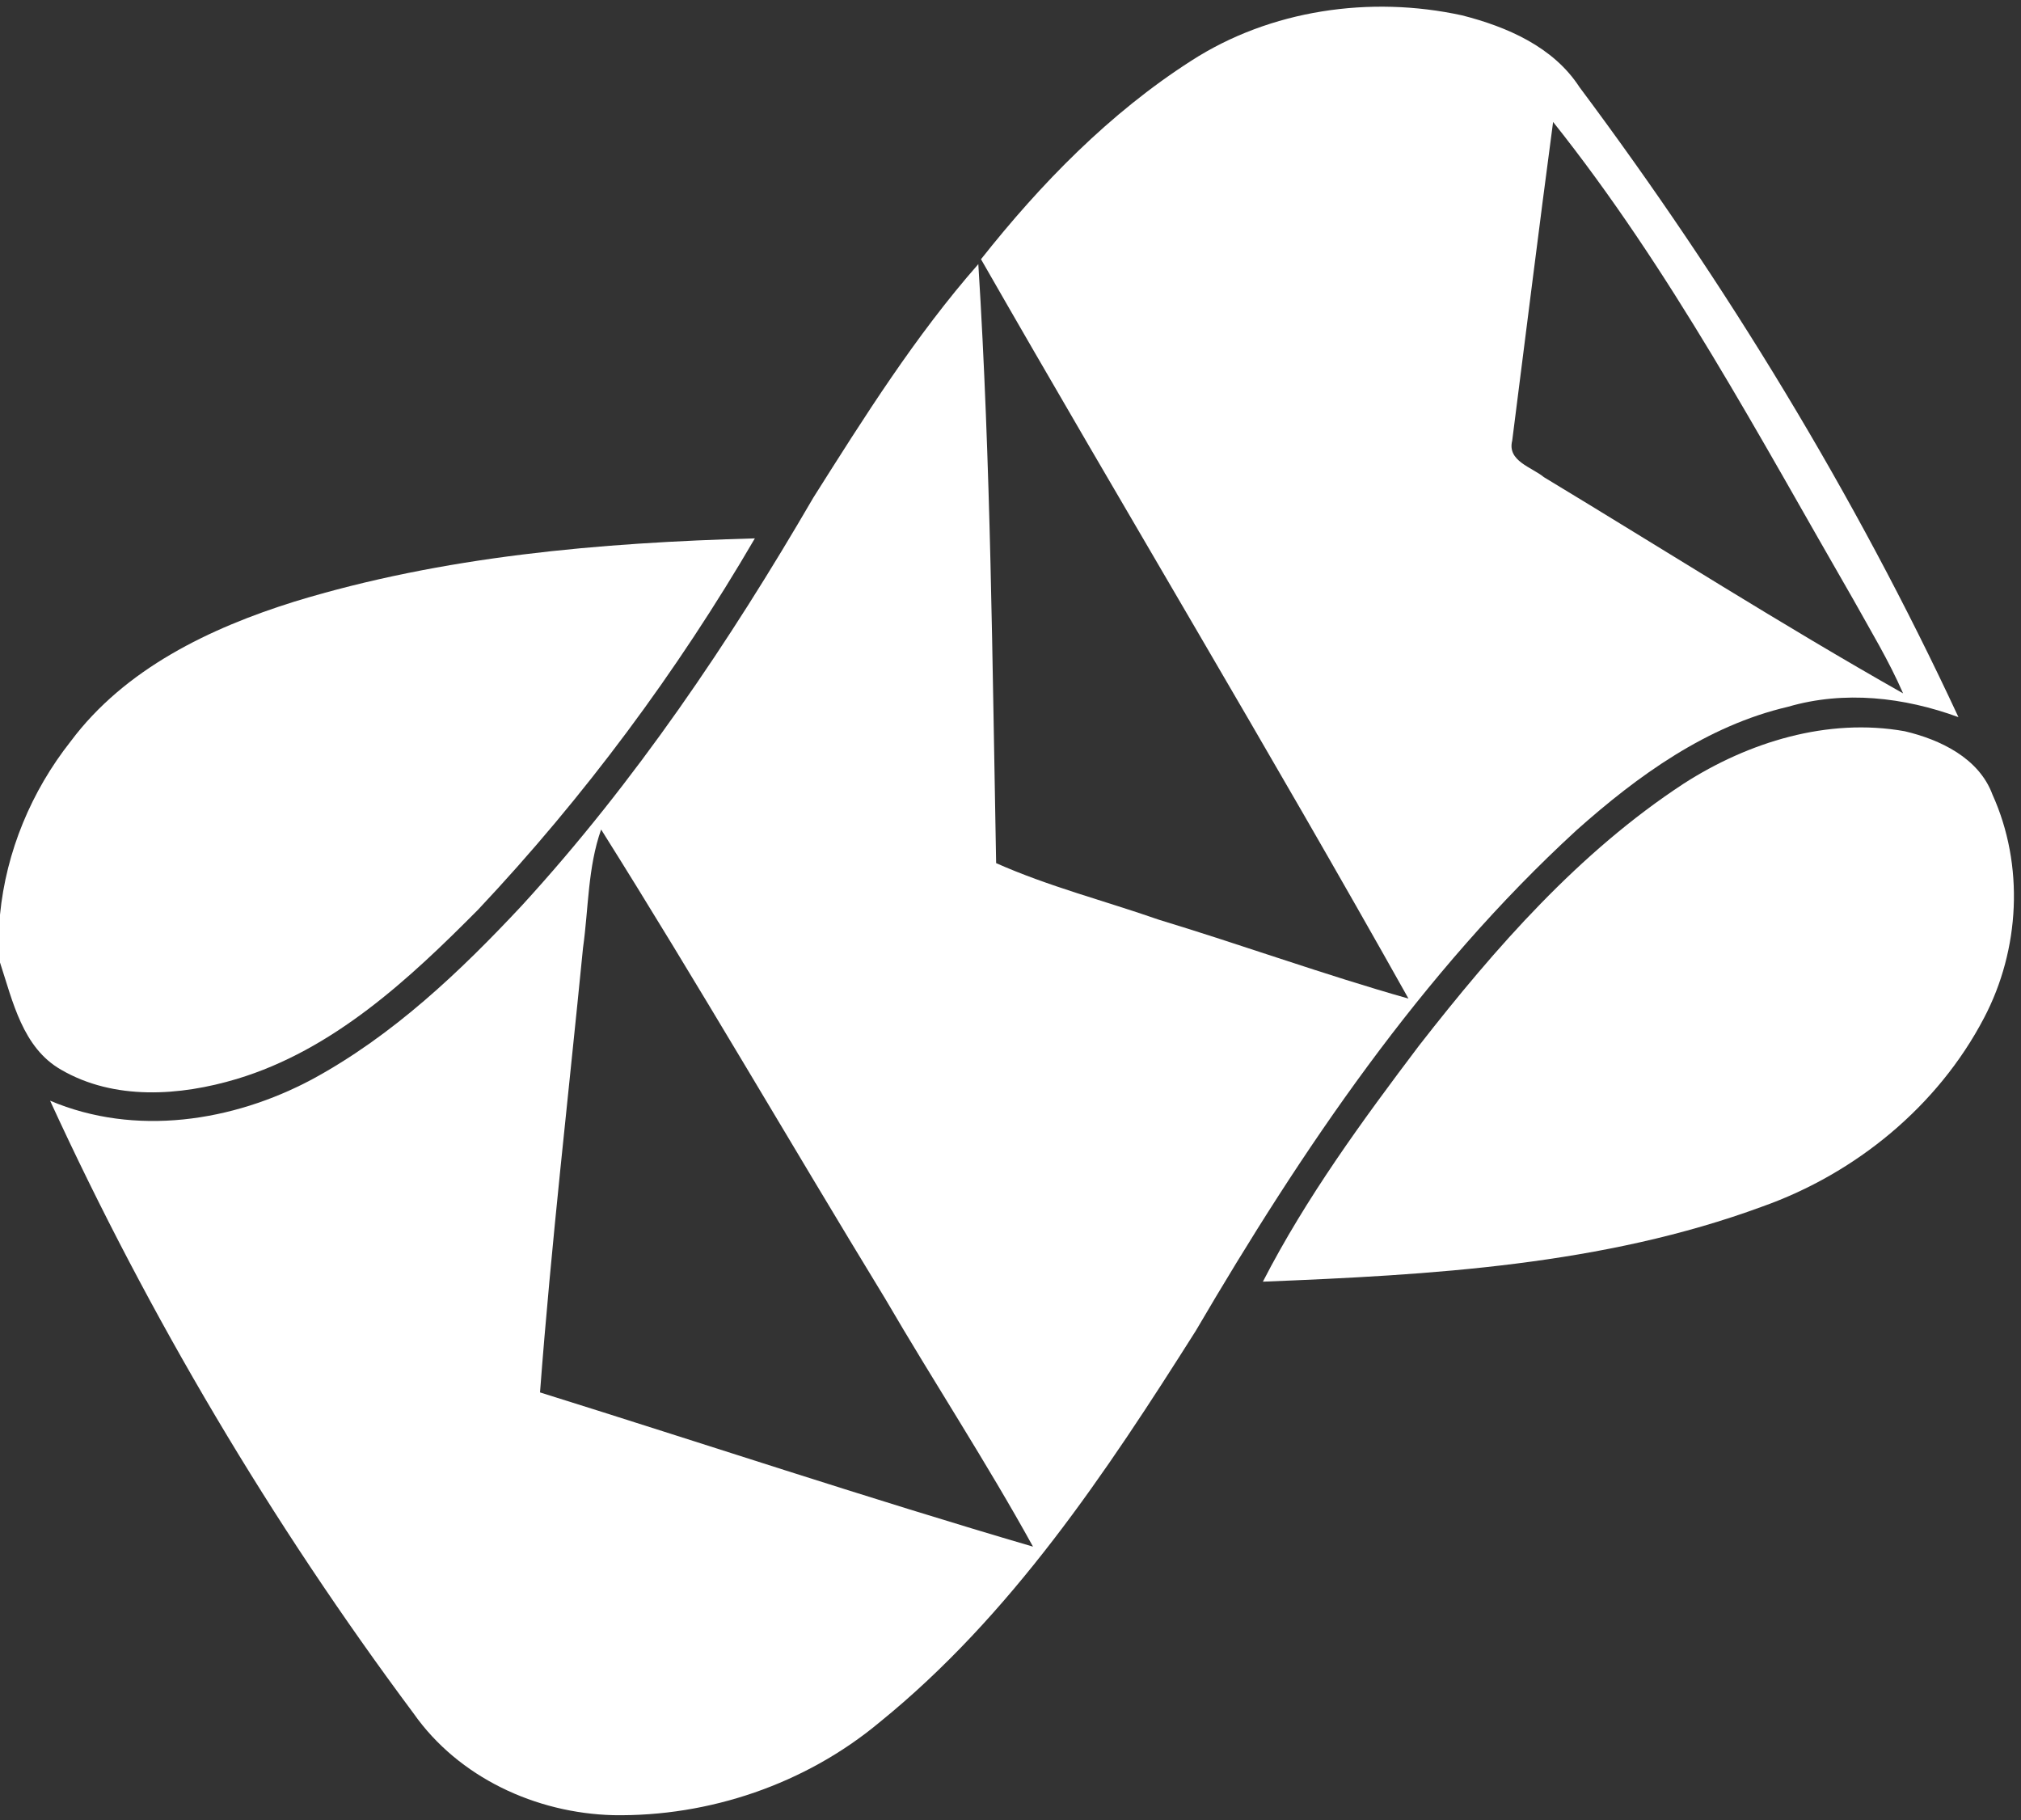 <?xml version="1.0" encoding="UTF-8" standalone="no"?>
<svg width="211px" height="190px" viewBox="0 0 211 190" version="1.1" xmlns="http://www.w3.org/2000/svg" xmlns:xlink="http://www.w3.org/1999/xlink" xmlns:sketch="http://www.bohemiancoding.com/sketch/ns">
    <rect x="0" y="0" width="211" height="190" fill="#333333" stroke="none"/>
    <!-- Generator: Sketch 3.3 (11970) - http://www.bohemiancoding.com/sketch -->
    <title>#467bbdff</title>
    <desc>Created with Sketch.</desc>
    <defs></defs>
    <g id="Page-1" stroke="none" stroke-width="1" fill="none" fill-rule="evenodd" sketch:type="MSPage">
        <g id="#467bbdff" sketch:type="MSLayerGroup" fill="#fff">
            <path d="M124.36,6.35 C132.63,1.01 143.07,-0.48 152.63,1.6 C157.32,2.79 162.17,4.88 164.9,9.09 C180.23,29.61 193.66,51.63 204.47,74.86 C198.78,72.78 192.56,72.06 186.67,73.78 C178.21,75.75 170.99,80.97 164.61,86.65 C148.37,101.55 135.93,120 124.85,138.91 C115.48,153.72 105.56,168.67 91.81,179.8 C84.09,186.23 74.03,189.65 64.02,189.48 C55.95,189.27 47.88,185.55 43.18,178.86 C28.34,158.96 15.59,137.46 5.23,114.9 C14.11,118.66 24.29,117.1 32.6,112.66 C41.01,108.1 48.03,101.44 54.51,94.5 C66.32,81.6 76.14,67.03 84.92,51.94 C90.23,43.54 95.56,35.06 102.14,27.57 C103.45,48.38 103.6,69.25 104,90.1 C109.49,92.54 115.33,94.03 121,96.01 C129.71,98.65 138.28,101.76 147.05,104.24 C132.52,78.32 117.19,52.85 102.42,27.06 C108.67,19.16 115.84,11.81 124.36,6.35 L124.36,6.35 Z M162.15,12.73 C160.67,23.81 159.3,34.91 157.88,46 C157.34,48.13 159.92,48.76 161.19,49.81 C173.68,57.35 186,65.2 198.69,72.38 C197.21,68.97 195.28,65.8 193.48,62.56 C183.67,45.57 174.41,28.11 162.15,12.73 L162.15,12.73 Z M60.87,98.94 C59.35,114.4 57.55,129.86 56.38,145.35 C73.54,150.71 90.61,156.4 107.85,161.45 C103,152.65 97.48,144.25 92.42,135.57 C82.48,119.28 72.92,102.74 62.76,86.59 C61.36,90.55 61.45,94.82 60.87,98.94 L60.87,98.94 Z" id="Shape" sketch:type="MSShapeGroup"></path>
            <path d="M30.74,62.8 C46.29,58.05 62.63,56.65 78.81,56.2 C70.69,70.13 60.99,83.19 49.93,94.94 C42.7,102.23 34.78,109.6 24.72,112.63 C18.78,114.41 11.92,114.89 6.37,111.66 C2.36,109.37 1.33,104.52 0,100.47 L0,95.49 C0.64,88.9 3.28,82.58 7.37,77.4 C13.03,69.81 21.91,65.56 30.74,62.8 L30.74,62.8 Z" id="Shape" sketch:type="MSShapeGroup"></path>
            <path d="M175.8,81.79 C182.54,77.46 190.82,74.9 198.85,76.33 C202.56,77.2 206.61,79.13 208.02,82.94 C211.36,90.32 210.89,99.13 207.14,106.26 C202.32,115.47 193.75,122.49 183.99,125.95 C167.35,132.08 149.41,133.09 131.85,133.79 C136.37,125 142.22,117 148.16,109.14 C156.14,98.91 164.86,88.95 175.8,81.79 L175.8,81.79 Z" id="Shape" sketch:type="MSShapeGroup"></path>
        </g>
    </g>
</svg>
